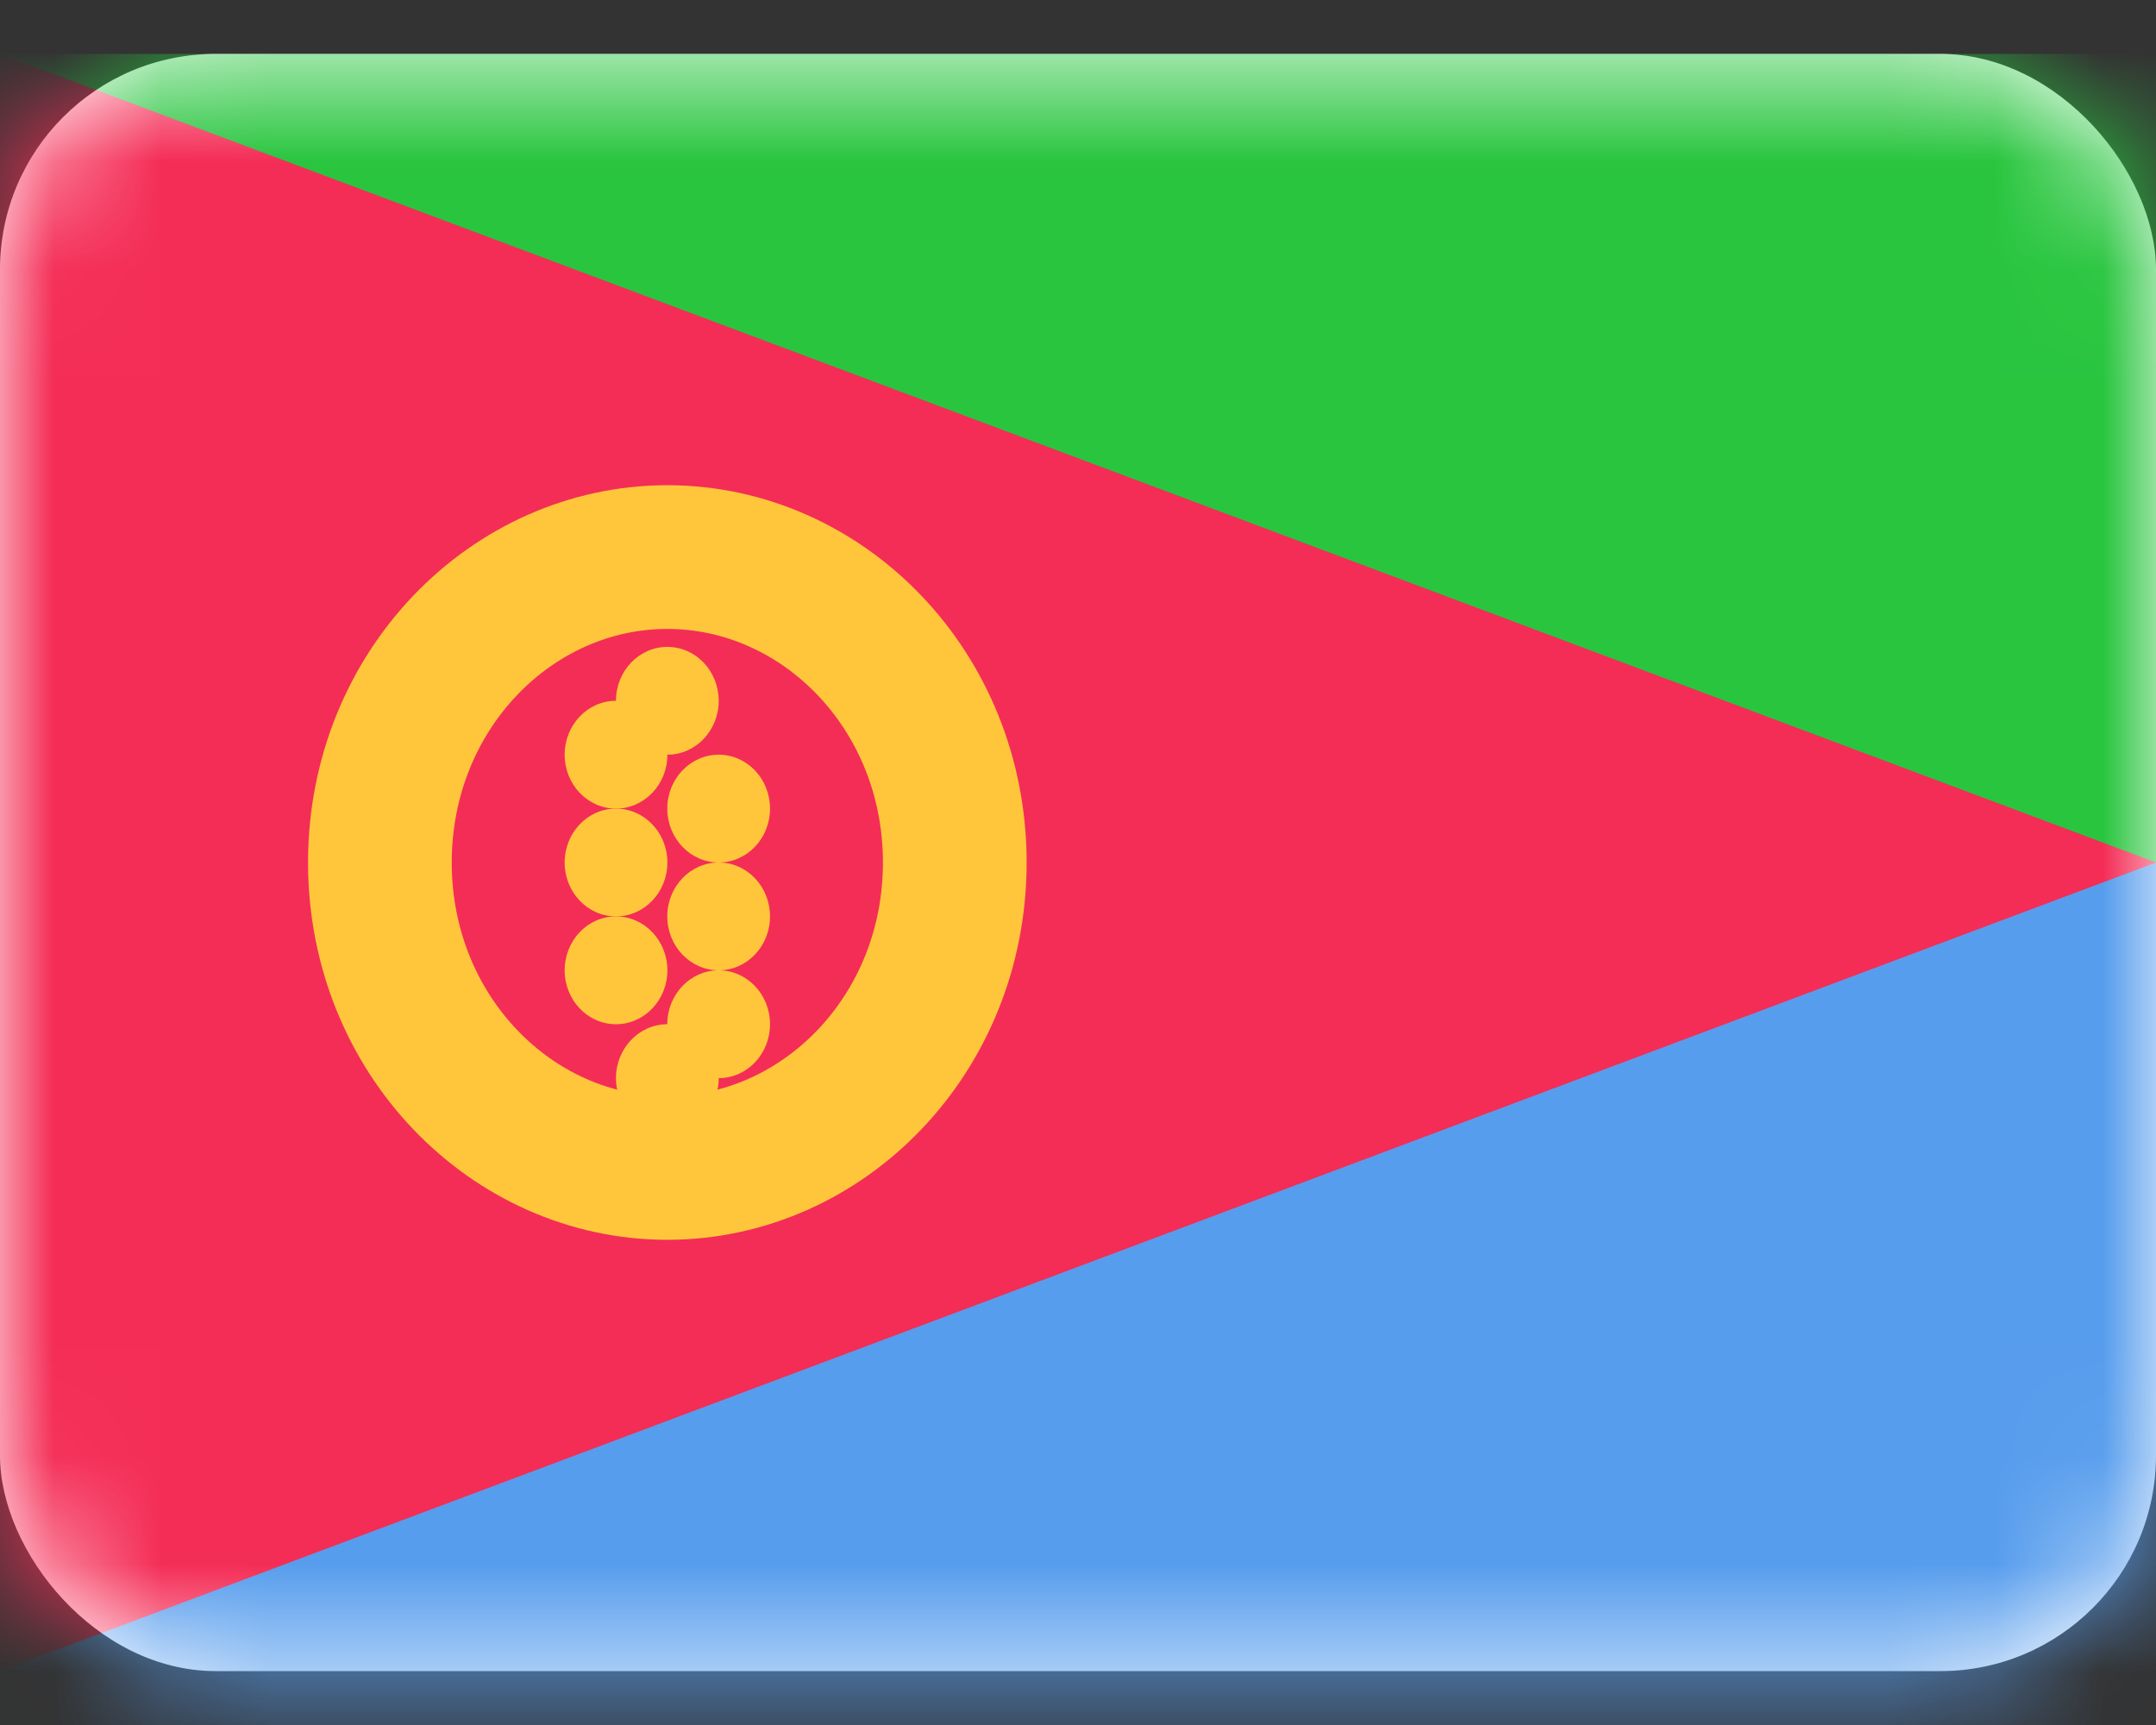 <svg width="20" height="16" viewBox="0 0 20 16" fill="none" xmlns="http://www.w3.org/2000/svg">
<rect x="0" y="0" width="20" height="16" fill="#333333" stroke="none"/>
<rect y="0.5" width="20" height="15" rx="2" fill="white"/>
<mask id="mask0" mask-type="alpha" maskUnits="userSpaceOnUse" x="0" y="0" width="20" height="16">
<rect y="0.5" width="20" height="15" rx="2" fill="white"/>
</mask>
<g mask="url(#mask0)">
<path fill-rule="evenodd" clip-rule="evenodd" d="M20 0.5V8H0V0.5H20Z" fill="#29C53F"/>
<path fill-rule="evenodd" clip-rule="evenodd" d="M20 8V16H0V8H20Z" fill="#579DED"/>
<path fill-rule="evenodd" clip-rule="evenodd" d="M0 15.5L20 8L0 0.5V15.5Z" fill="#F42D56"/>
<path d="M8.857 8C8.857 9.596 7.633 10.833 6.19 10.833C4.748 10.833 3.524 9.596 3.524 8C3.524 6.404 4.748 5.167 6.19 5.167C7.633 5.167 8.857 6.404 8.857 8Z" stroke="#FFC63C" stroke-width="1.333"/>
<path fill-rule="evenodd" clip-rule="evenodd" d="M5.714 7.5C5.977 7.5 6.191 7.276 6.191 7C6.191 6.724 5.977 6.5 5.714 6.5C5.451 6.5 5.238 6.724 5.238 7C5.238 7.276 5.451 7.5 5.714 7.5Z" fill="#FFC63C"/>
<path fill-rule="evenodd" clip-rule="evenodd" d="M6.667 8C6.93 8 7.143 7.776 7.143 7.5C7.143 7.224 6.93 7 6.667 7C6.404 7 6.19 7.224 6.19 7.5C6.19 7.776 6.404 8 6.667 8Z" fill="#FFC63C"/>
<path fill-rule="evenodd" clip-rule="evenodd" d="M6.191 7C6.454 7 6.667 6.776 6.667 6.5C6.667 6.224 6.454 6 6.191 6C5.928 6 5.714 6.224 5.714 6.5C5.714 6.776 5.928 7 6.191 7Z" fill="#FFC63C"/>
<path fill-rule="evenodd" clip-rule="evenodd" d="M5.714 8.5C5.977 8.5 6.191 8.276 6.191 8C6.191 7.724 5.977 7.5 5.714 7.5C5.451 7.5 5.238 7.724 5.238 8C5.238 8.276 5.451 8.5 5.714 8.5Z" fill="#FFC63C"/>
<path fill-rule="evenodd" clip-rule="evenodd" d="M6.667 9C6.93 9 7.143 8.776 7.143 8.5C7.143 8.224 6.93 8 6.667 8C6.404 8 6.19 8.224 6.19 8.5C6.19 8.776 6.404 9 6.667 9Z" fill="#FFC63C"/>
<path fill-rule="evenodd" clip-rule="evenodd" d="M5.714 9.5C5.977 9.5 6.191 9.276 6.191 9C6.191 8.724 5.977 8.5 5.714 8.5C5.451 8.5 5.238 8.724 5.238 9C5.238 9.276 5.451 9.5 5.714 9.5Z" fill="#FFC63C"/>
<path fill-rule="evenodd" clip-rule="evenodd" d="M6.667 10C6.93 10 7.143 9.776 7.143 9.5C7.143 9.224 6.93 9 6.667 9C6.404 9 6.19 9.224 6.19 9.5C6.19 9.776 6.404 10 6.667 10Z" fill="#FFC63C"/>
</g>
<path fill-rule="evenodd" clip-rule="evenodd" d="M6.191 10.5C6.454 10.5 6.667 10.276 6.667 10C6.667 9.724 6.454 9.5 6.191 9.5C5.928 9.5 5.714 9.724 5.714 10C5.714 10.276 5.928 10.5 6.191 10.5Z" fill="#FFC63C"/>
</svg>
